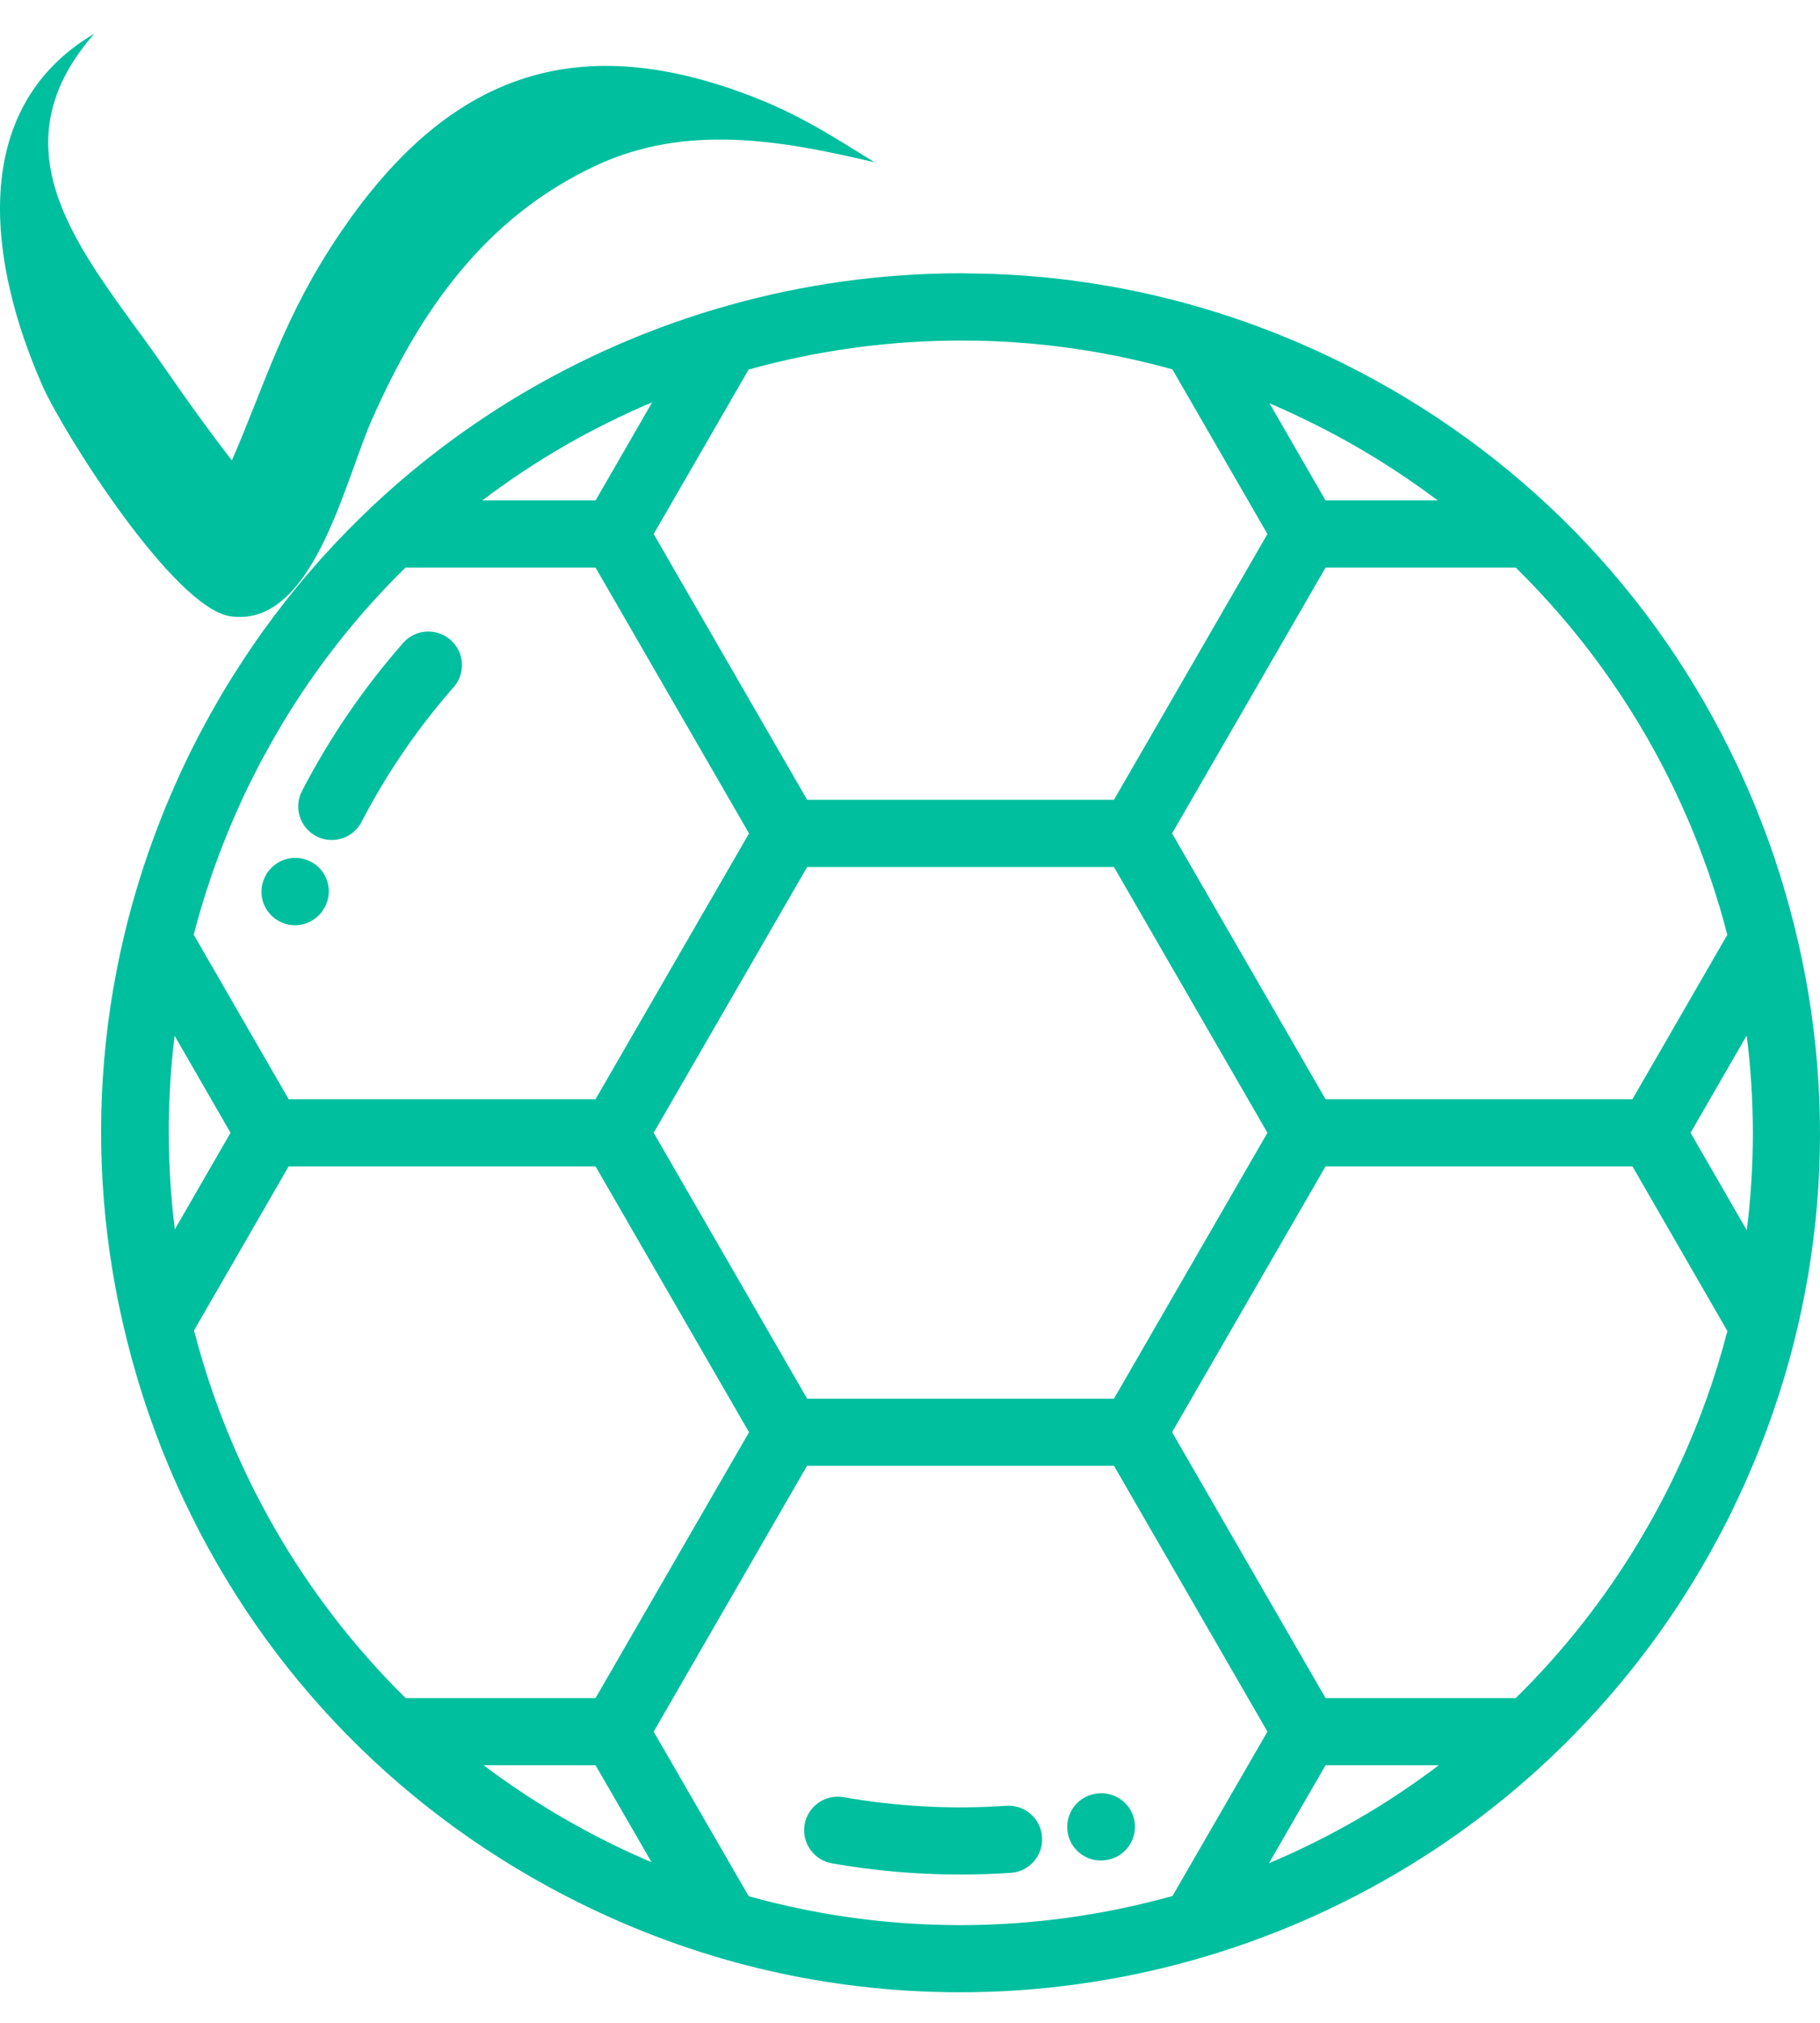 <svg width="18" height="20" viewBox="0 0 18 20" fill="none" xmlns="http://www.w3.org/2000/svg">
<path d="M4.456 6.327C4.318 6.206 4.108 6.219 3.987 6.357C3.596 6.802 3.26 7.294 2.987 7.82C2.902 7.983 2.966 8.183 3.128 8.268C3.177 8.293 3.229 8.305 3.281 8.305C3.401 8.305 3.517 8.24 3.576 8.126C3.824 7.648 4.13 7.2 4.486 6.795C4.607 6.658 4.594 6.448 4.456 6.327Z" fill="#00BF9E"/>
<path d="M3.031 8.501C2.859 8.439 2.669 8.53 2.607 8.702C2.607 8.703 2.605 8.706 2.605 8.707C2.544 8.879 2.634 9.067 2.807 9.129C2.843 9.142 2.881 9.148 2.918 9.148C3.054 9.148 3.182 9.063 3.231 8.927C3.232 8.927 3.233 8.923 3.233 8.923C3.294 8.75 3.204 8.562 3.031 8.501Z" fill="#00BF9E"/>
<path d="M10.306 18.163C10.294 17.98 10.135 17.841 9.952 17.854C9.415 17.891 8.873 17.862 8.343 17.769C8.162 17.737 7.99 17.858 7.958 18.038C7.926 18.219 8.047 18.391 8.228 18.423C8.647 18.497 9.073 18.534 9.499 18.534C9.665 18.534 9.832 18.528 9.998 18.517C10.181 18.504 10.319 18.346 10.306 18.163Z" fill="#00BF9E"/>
<path d="M11.219 17.998C11.184 17.819 11.009 17.701 10.829 17.736L10.818 17.738C10.639 17.776 10.524 17.952 10.562 18.132C10.595 18.288 10.733 18.395 10.886 18.395C10.909 18.395 10.932 18.393 10.955 18.388L10.957 18.388C11.136 18.353 11.254 18.178 11.219 17.998Z" fill="#00BF9E"/>
<path d="M17.648 8.795C17.643 8.778 17.638 8.761 17.633 8.744C17.623 8.71 17.612 8.675 17.601 8.64C17.589 8.601 17.576 8.562 17.563 8.523C17.558 8.508 17.553 8.493 17.549 8.478C17.546 8.471 17.543 8.463 17.541 8.456C17.523 8.404 17.505 8.352 17.486 8.3C17.479 8.282 17.473 8.264 17.466 8.246C17.449 8.202 17.433 8.157 17.415 8.113C17.409 8.097 17.403 8.081 17.396 8.065C17.374 8.008 17.352 7.952 17.328 7.897C17.32 7.878 17.312 7.859 17.304 7.84C17.288 7.804 17.273 7.768 17.257 7.733C17.244 7.704 17.232 7.676 17.219 7.648C17.208 7.625 17.198 7.603 17.187 7.58C16.374 5.845 15.009 4.446 13.266 3.584C12.175 3.045 11.014 2.751 9.812 2.708C9.812 2.708 9.812 2.708 9.811 2.708C9.767 2.707 9.723 2.705 9.679 2.705C9.656 2.704 9.633 2.704 9.61 2.704C9.575 2.703 9.541 2.702 9.506 2.702C7.945 2.702 6.414 3.132 5.077 3.944C4.562 4.258 4.085 4.623 3.652 5.034C3.65 5.036 3.648 5.037 3.647 5.039C3.613 5.071 3.58 5.103 3.547 5.136C3.546 5.136 3.545 5.137 3.545 5.138C3.512 5.17 3.48 5.202 3.448 5.235C3.443 5.24 3.439 5.244 3.434 5.249C3.087 5.603 2.772 5.986 2.492 6.395C2.492 6.395 2.492 6.395 2.492 6.396C2.465 6.436 2.438 6.476 2.411 6.516C2.408 6.52 2.406 6.524 2.404 6.527C2.332 6.637 2.262 6.748 2.195 6.861C2.185 6.878 2.175 6.894 2.166 6.911C2.151 6.937 2.136 6.963 2.121 6.989C2.107 7.014 2.093 7.039 2.079 7.064C2.066 7.087 2.053 7.11 2.041 7.133C2.024 7.164 2.007 7.195 1.991 7.226C1.981 7.245 1.971 7.263 1.961 7.282C1.936 7.33 1.912 7.379 1.887 7.428C1.886 7.43 1.885 7.432 1.884 7.434C1.883 7.436 1.882 7.439 1.88 7.442C1.848 7.507 1.817 7.573 1.786 7.639C1.779 7.656 1.771 7.672 1.764 7.688C1.739 7.743 1.715 7.798 1.691 7.853C1.685 7.867 1.679 7.88 1.674 7.894C1.648 7.954 1.623 8.014 1.599 8.075C1.596 8.083 1.593 8.09 1.59 8.098C0.896 9.859 0.811 11.779 1.352 13.605C1.357 13.622 1.362 13.64 1.367 13.657C1.378 13.691 1.388 13.725 1.399 13.759C1.411 13.8 1.425 13.84 1.438 13.88C1.443 13.894 1.447 13.908 1.452 13.922C1.454 13.929 1.456 13.935 1.458 13.941C1.477 13.995 1.495 14.048 1.515 14.101C1.521 14.118 1.527 14.136 1.534 14.153C1.55 14.198 1.568 14.244 1.585 14.289C1.591 14.305 1.597 14.32 1.603 14.335C1.626 14.392 1.649 14.448 1.672 14.504C1.68 14.522 1.687 14.54 1.695 14.557C1.711 14.595 1.727 14.632 1.744 14.669C1.756 14.696 1.768 14.724 1.781 14.751C1.792 14.775 1.803 14.799 1.814 14.822C2.627 16.556 3.992 17.954 5.734 18.816C6.866 19.376 8.073 19.671 9.324 19.696C9.344 19.696 9.364 19.697 9.384 19.697C9.421 19.697 9.457 19.698 9.494 19.698C11.055 19.698 12.586 19.269 13.922 18.456C14.438 18.142 14.915 17.777 15.348 17.366C15.35 17.364 15.352 17.363 15.353 17.361C15.386 17.33 15.418 17.299 15.45 17.267C15.452 17.266 15.454 17.264 15.456 17.262C15.488 17.23 15.52 17.198 15.552 17.166C15.556 17.161 15.562 17.156 15.566 17.151C15.948 16.762 16.29 16.338 16.59 15.883C16.592 15.88 16.593 15.877 16.596 15.875C16.668 15.764 16.739 15.651 16.806 15.537C16.816 15.521 16.825 15.505 16.834 15.49C16.849 15.464 16.864 15.437 16.88 15.411C16.894 15.386 16.907 15.361 16.921 15.337C16.934 15.314 16.947 15.29 16.959 15.267C16.976 15.237 16.992 15.206 17.009 15.175C17.019 15.156 17.029 15.137 17.039 15.118C17.064 15.07 17.089 15.022 17.113 14.973C17.114 14.971 17.115 14.969 17.116 14.967C17.117 14.964 17.118 14.962 17.12 14.959C17.152 14.893 17.183 14.827 17.214 14.761C17.221 14.745 17.228 14.729 17.236 14.713C17.261 14.658 17.285 14.603 17.309 14.547C17.315 14.534 17.32 14.521 17.326 14.507C17.352 14.447 17.377 14.386 17.401 14.325C17.404 14.318 17.407 14.31 17.41 14.303C18.104 12.541 18.189 10.621 17.648 8.795ZM16.526 7.737C16.528 7.742 16.53 7.746 16.532 7.75C16.547 7.781 16.562 7.812 16.577 7.843C16.587 7.866 16.598 7.888 16.608 7.911C16.62 7.935 16.631 7.96 16.642 7.985C16.663 8.031 16.683 8.078 16.703 8.124C16.711 8.142 16.718 8.16 16.726 8.177C16.742 8.216 16.758 8.255 16.773 8.295C16.779 8.309 16.785 8.324 16.791 8.338C16.811 8.39 16.83 8.441 16.849 8.493C16.855 8.508 16.86 8.523 16.865 8.538C16.88 8.576 16.893 8.616 16.907 8.655C16.913 8.675 16.921 8.695 16.927 8.715C16.941 8.755 16.954 8.796 16.966 8.836C16.979 8.876 16.992 8.917 17.004 8.957C17.008 8.971 17.012 8.984 17.016 8.998C17.04 9.079 17.062 9.16 17.083 9.243L16.145 10.868L13.11 10.868L11.592 8.24L13.11 5.612L14.991 5.612C15.621 6.231 16.139 6.95 16.526 7.737ZM12.535 11.2L11.017 13.829H7.983L6.465 11.2L7.983 8.572H11.017L12.535 11.2ZM12.972 4.18C13.416 4.399 13.832 4.657 14.22 4.948L13.11 4.948L12.556 3.988C12.696 4.048 12.835 4.112 12.972 4.18ZM7.404 3.654C8.09 3.463 8.796 3.367 9.506 3.367C9.539 3.367 9.571 3.367 9.603 3.368C9.621 3.368 9.639 3.368 9.657 3.368C10.313 3.381 10.964 3.476 11.595 3.652L12.535 5.28L11.017 7.908L7.983 7.908L6.465 5.28L7.404 3.654ZM6.45 3.978L5.89 4.948H4.77C5.287 4.556 5.851 4.23 6.45 3.978ZM1.975 9.026C1.978 9.015 1.982 9.004 1.985 8.992C2 8.942 2.015 8.892 2.031 8.841C2.041 8.81 2.051 8.779 2.062 8.748C2.072 8.717 2.082 8.686 2.092 8.656C2.11 8.603 2.129 8.55 2.149 8.498C2.152 8.488 2.155 8.479 2.159 8.47C2.253 8.217 2.36 7.97 2.479 7.728C2.502 7.682 2.526 7.635 2.55 7.589C2.556 7.577 2.563 7.565 2.569 7.553C2.587 7.518 2.605 7.484 2.624 7.451C2.631 7.437 2.638 7.424 2.646 7.411C2.664 7.377 2.683 7.343 2.703 7.309C2.709 7.298 2.715 7.288 2.721 7.277C2.745 7.236 2.769 7.195 2.793 7.154C2.794 7.152 2.796 7.15 2.797 7.147C3.136 6.585 3.542 6.071 4.01 5.612H5.89L7.408 8.24L5.89 10.868L2.855 10.868L1.916 9.241C1.935 9.17 1.954 9.098 1.975 9.026ZM1.729 12.155C1.651 11.525 1.648 10.882 1.727 10.241L2.28 11.2L1.729 12.155ZM1.919 13.154L2.855 11.532L5.89 11.532L7.408 14.161L5.89 16.789L4.012 16.789C2.987 15.78 2.271 14.517 1.919 13.154ZM6.028 18.221C5.582 18 5.166 17.742 4.782 17.453H5.89L6.444 18.412C6.304 18.353 6.165 18.289 6.028 18.221ZM11.596 18.746C10.91 18.937 10.204 19.034 9.493 19.034C9.46 19.034 9.427 19.033 9.394 19.033C9.378 19.033 9.361 19.032 9.344 19.032C8.688 19.02 8.037 18.924 7.405 18.748L6.465 17.121L7.982 14.492H11.017L12.535 17.121L11.596 18.746ZM12.55 18.422L13.11 17.453H14.23C13.713 17.845 13.149 18.17 12.55 18.422ZM16.615 14.475C16.612 14.48 16.61 14.486 16.607 14.491C16.579 14.552 16.55 14.612 16.521 14.672C16.498 14.719 16.474 14.765 16.451 14.81C16.444 14.824 16.436 14.837 16.429 14.851C16.412 14.884 16.395 14.916 16.377 14.949C16.369 14.963 16.361 14.977 16.354 14.991C16.335 15.024 16.317 15.057 16.298 15.09C16.291 15.102 16.285 15.113 16.278 15.124C16.255 15.164 16.232 15.204 16.208 15.243C16.206 15.247 16.204 15.251 16.202 15.254C15.863 15.816 15.458 16.33 14.991 16.789H13.11L11.592 14.16L13.11 11.532L16.145 11.532L17.084 13.16C16.968 13.61 16.81 14.051 16.615 14.475ZM17.276 12.164L16.72 11.2L17.275 10.238C17.356 10.88 17.356 11.526 17.276 12.164Z" fill="#00BF9E"/>
<path fill-rule="evenodd" clip-rule="evenodd" d="M0.933 0.333C-0.129 1.543 0.901 2.588 1.619 3.624C1.865 3.98 2.067 4.26 2.293 4.552C2.619 3.81 2.803 3.124 3.378 2.284C4.392 0.799 5.605 0.298 7.296 0.901C7.838 1.093 8.164 1.303 8.65 1.605C7.727 1.386 6.782 1.217 5.881 1.643C4.804 2.152 4.155 3.061 3.671 4.166C3.401 4.785 3.088 6.212 2.278 6.093C1.718 6.01 0.626 4.279 0.422 3.818C-0.107 2.624 -0.333 1.079 0.933 0.333Z" fill="#00BF9E"/>
</svg>
